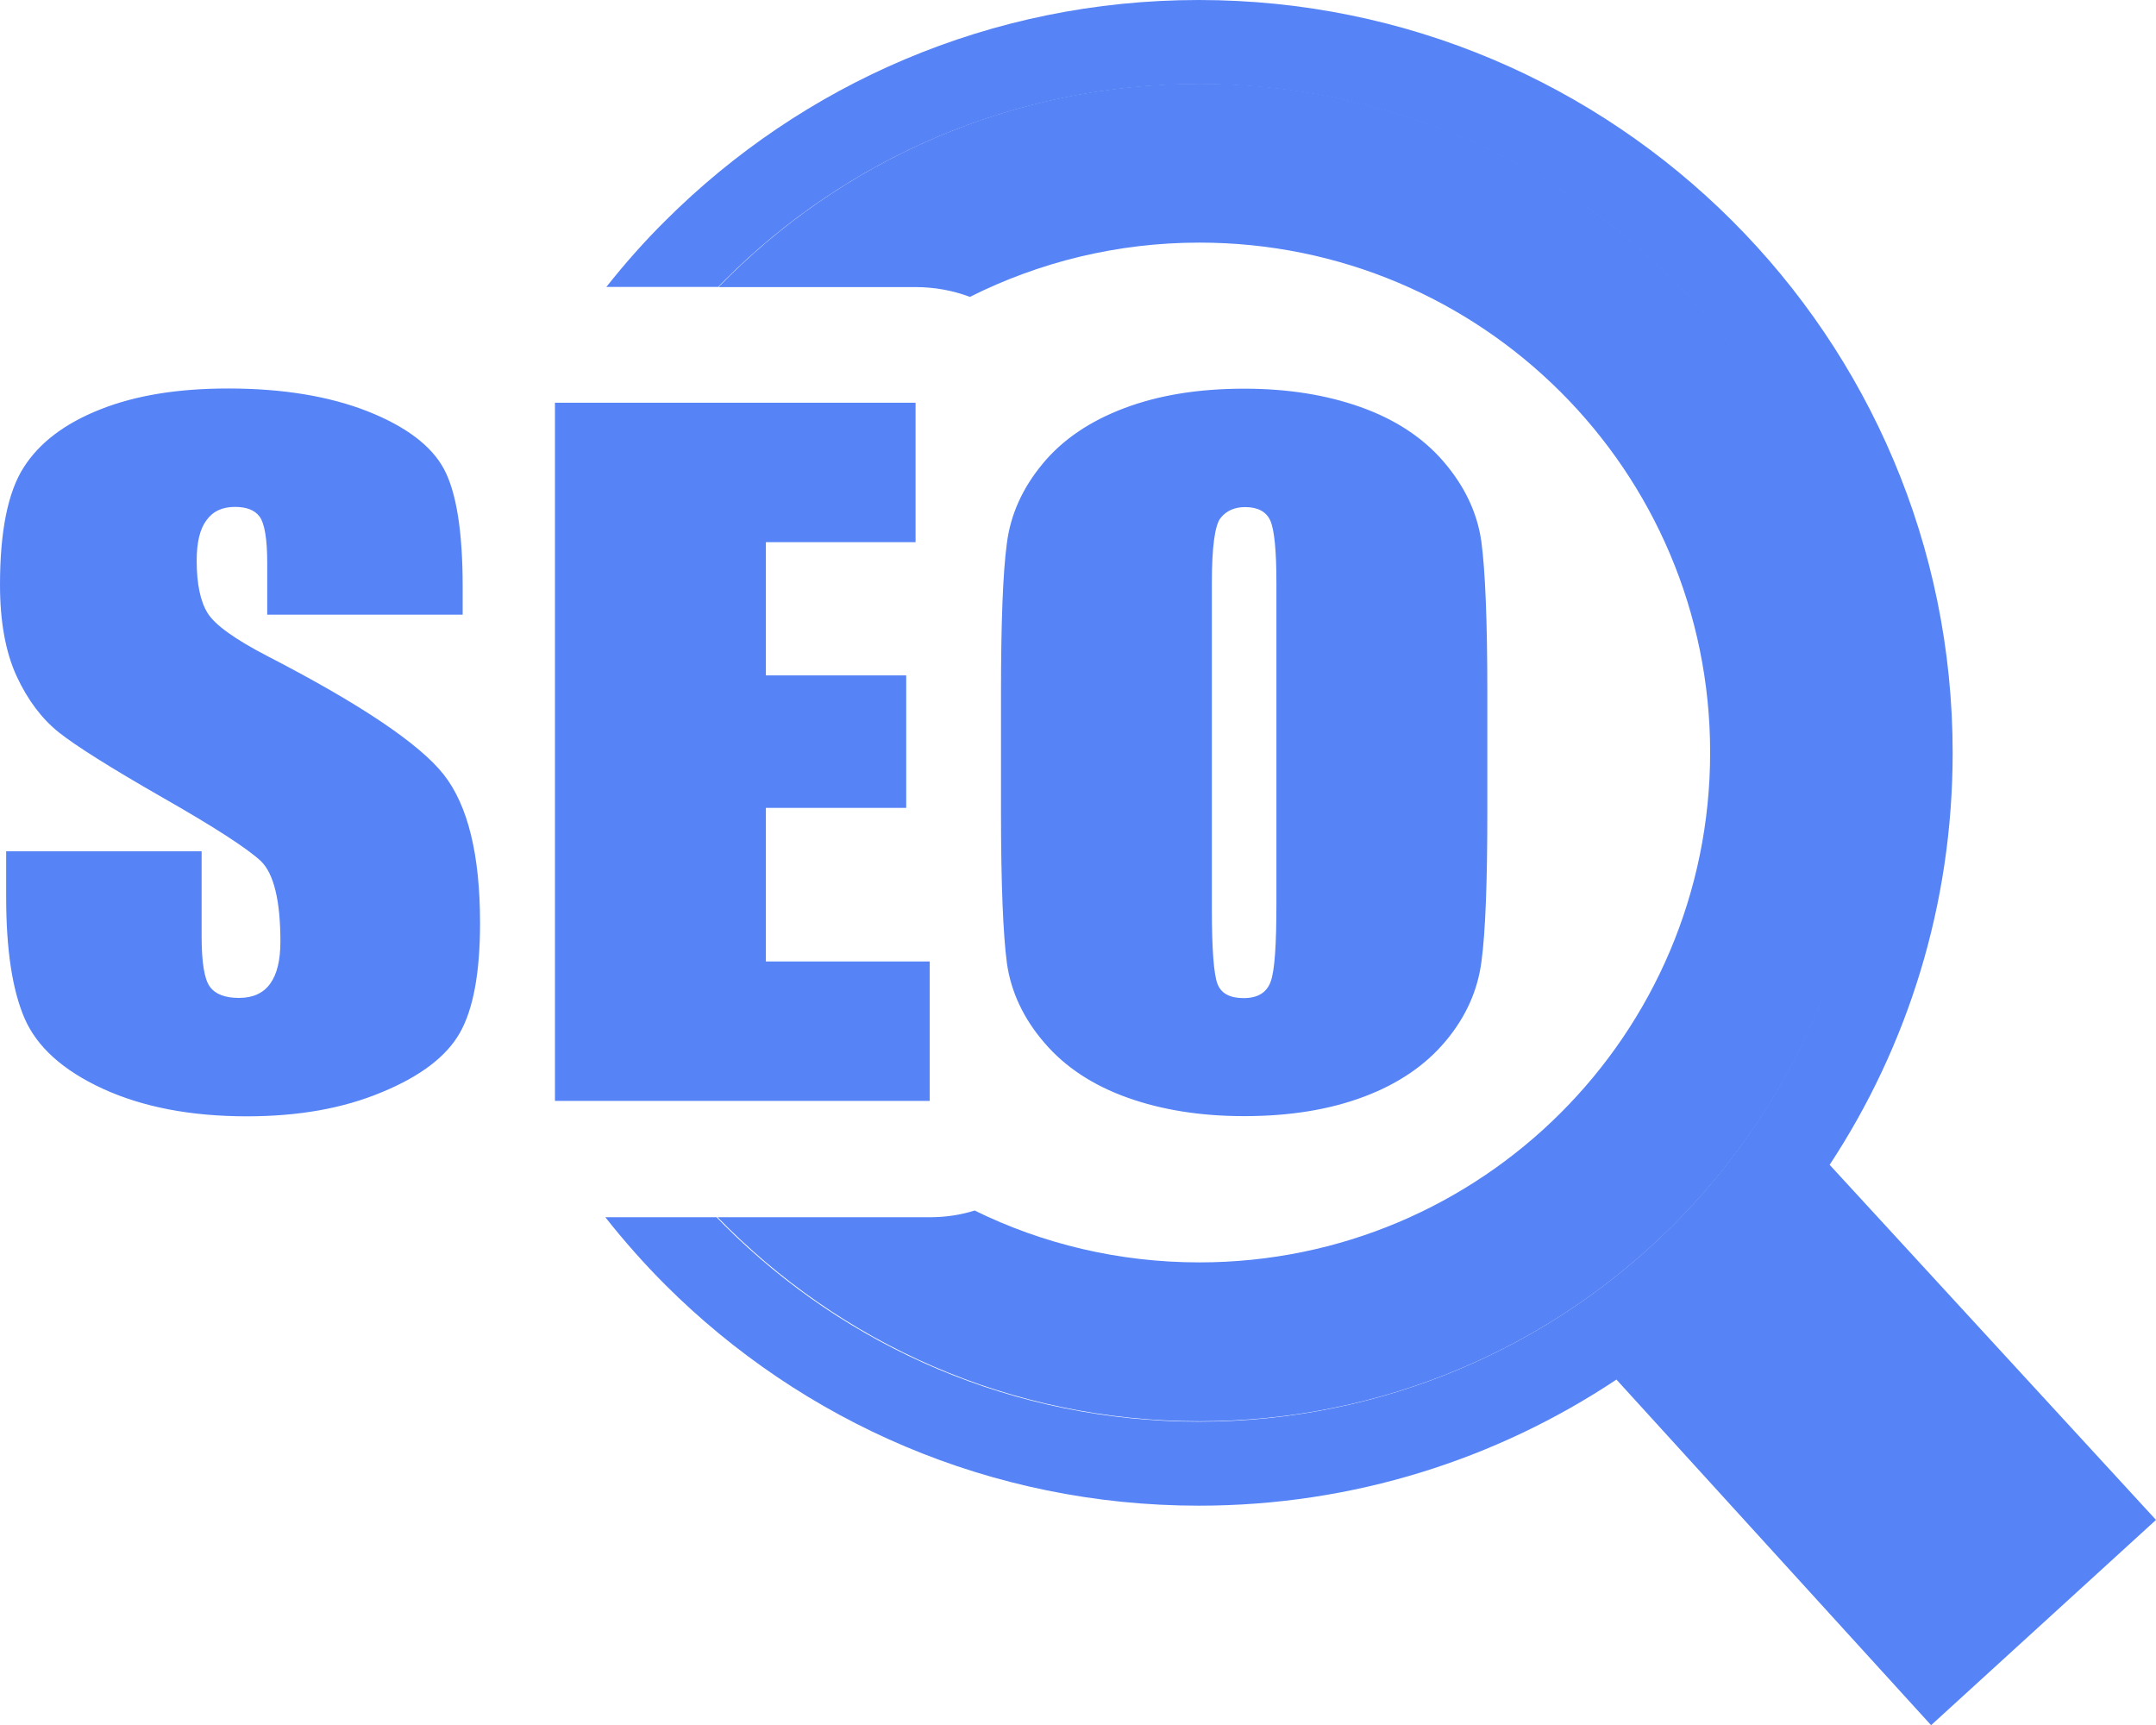 <svg width="35" height="28" viewBox="0 0 35 28" fill="none" xmlns="http://www.w3.org/2000/svg">
<g clip-path="url(#clip0_519_14)">
<path fill-rule="evenodd" clip-rule="evenodd" d="M19.471 1.359C25.478 1.359 30.346 6.221 30.346 12.214C30.346 18.211 25.475 23.07 19.471 23.07C16.401 23.07 13.629 21.799 11.65 19.758H15.093C15.35 19.758 15.595 19.721 15.822 19.649C16.922 20.19 18.161 20.491 19.471 20.491C24.051 20.491 27.762 16.784 27.762 12.214C27.762 7.643 24.051 3.938 19.471 3.938C18.132 3.938 16.868 4.256 15.745 4.819C15.475 4.717 15.176 4.66 14.863 4.66H11.664C13.64 2.622 16.409 1.359 19.471 1.359Z" fill="#5683F6"/>
<path d="M7.511 9.977H4.338V9.138C4.338 8.746 4.295 8.496 4.215 8.387C4.136 8.279 4.002 8.228 3.814 8.228C3.609 8.228 3.455 8.299 3.35 8.447C3.244 8.589 3.193 8.808 3.193 9.101C3.193 9.479 3.253 9.764 3.372 9.954C3.489 10.142 3.811 10.375 4.338 10.648C5.853 11.43 6.807 12.072 7.201 12.57C7.596 13.07 7.793 13.875 7.793 14.984C7.793 15.791 7.682 16.386 7.463 16.769C7.243 17.153 6.822 17.472 6.195 17.73C5.568 17.992 4.842 18.12 4.008 18.12C3.093 18.12 2.316 17.969 1.666 17.671C1.02 17.372 0.601 16.994 0.399 16.53C0.199 16.067 0.1 15.41 0.1 14.563V13.818H3.273V15.197C3.273 15.621 3.318 15.896 3.407 16.016C3.495 16.138 3.654 16.198 3.879 16.198C4.107 16.198 4.275 16.121 4.386 15.967C4.497 15.814 4.552 15.586 4.552 15.285C4.552 14.62 4.446 14.182 4.235 13.977C4.016 13.773 3.486 13.428 2.638 12.945C1.789 12.459 1.23 12.106 0.954 11.887C0.681 11.669 0.45 11.364 0.271 10.978C0.091 10.588 0 10.093 0 9.491C0 8.623 0.128 7.987 0.385 7.586C0.641 7.185 1.054 6.872 1.629 6.645C2.202 6.417 2.891 6.306 3.703 6.306C4.589 6.306 5.343 6.431 5.967 6.676C6.591 6.923 7.004 7.236 7.206 7.611C7.408 7.987 7.511 8.623 7.511 9.525V9.977V9.977ZM19.46 0C22.841 0 25.9 1.368 28.116 3.58C30.329 5.789 31.699 8.845 31.699 12.22C31.699 14.688 30.967 16.985 29.702 18.907L35 24.671L31.349 28.003L26.241 22.393C24.302 23.684 21.969 24.44 19.462 24.44C16.081 24.44 13.023 23.073 10.806 20.861C10.459 20.514 10.131 20.144 9.827 19.758H11.633C11.678 19.803 11.724 19.851 11.769 19.897C13.737 21.861 16.457 23.076 19.46 23.076C22.462 23.076 25.182 21.861 27.15 19.897C29.118 17.932 30.334 15.217 30.334 12.22C30.334 9.223 29.121 6.508 27.153 4.543C25.185 2.579 22.465 1.365 19.462 1.365C16.46 1.365 13.74 2.579 11.772 4.543C11.735 4.58 11.695 4.62 11.658 4.657H9.844C10.143 4.279 10.462 3.918 10.804 3.58C13.02 1.368 16.079 0 19.46 0ZM9.009 6.537H14.863V8.8H12.433V10.963H14.711V13.113H12.433V15.606H15.093V17.87H9.009V6.537ZM24.145 13.181C24.145 14.321 24.114 15.126 24.051 15.598C23.991 16.073 23.798 16.505 23.47 16.897C23.142 17.29 22.701 17.591 22.143 17.801C21.584 18.012 20.938 18.117 20.197 18.117C19.494 18.117 18.864 18.017 18.306 17.818C17.748 17.619 17.295 17.324 16.956 16.928C16.614 16.533 16.412 16.098 16.346 15.635C16.284 15.166 16.25 14.35 16.25 13.184V11.245C16.25 10.105 16.281 9.3 16.344 8.828C16.403 8.353 16.6 7.921 16.925 7.529C17.249 7.136 17.694 6.835 18.252 6.625C18.81 6.414 19.457 6.309 20.197 6.309C20.901 6.309 21.53 6.409 22.089 6.608C22.647 6.807 23.1 7.102 23.439 7.498C23.78 7.896 23.983 8.328 24.048 8.791C24.111 9.26 24.145 10.076 24.145 11.242V13.181V13.181ZM20.721 9.459C20.721 8.933 20.687 8.598 20.622 8.45C20.556 8.305 20.419 8.231 20.214 8.231C20.041 8.231 19.907 8.291 19.813 8.41C19.722 8.527 19.673 8.879 19.673 9.462V14.754C19.673 15.41 19.705 15.817 19.764 15.97C19.824 16.127 19.967 16.201 20.189 16.201C20.417 16.201 20.562 16.113 20.627 15.936C20.693 15.76 20.721 15.336 20.721 14.671V9.459Z" fill="#5683F6"/>
</g>
<defs>
<clipPath id="clip0_519_14">
<rect width="35" height="28" fill="white"/>
</clipPath>
</defs>
</svg>
